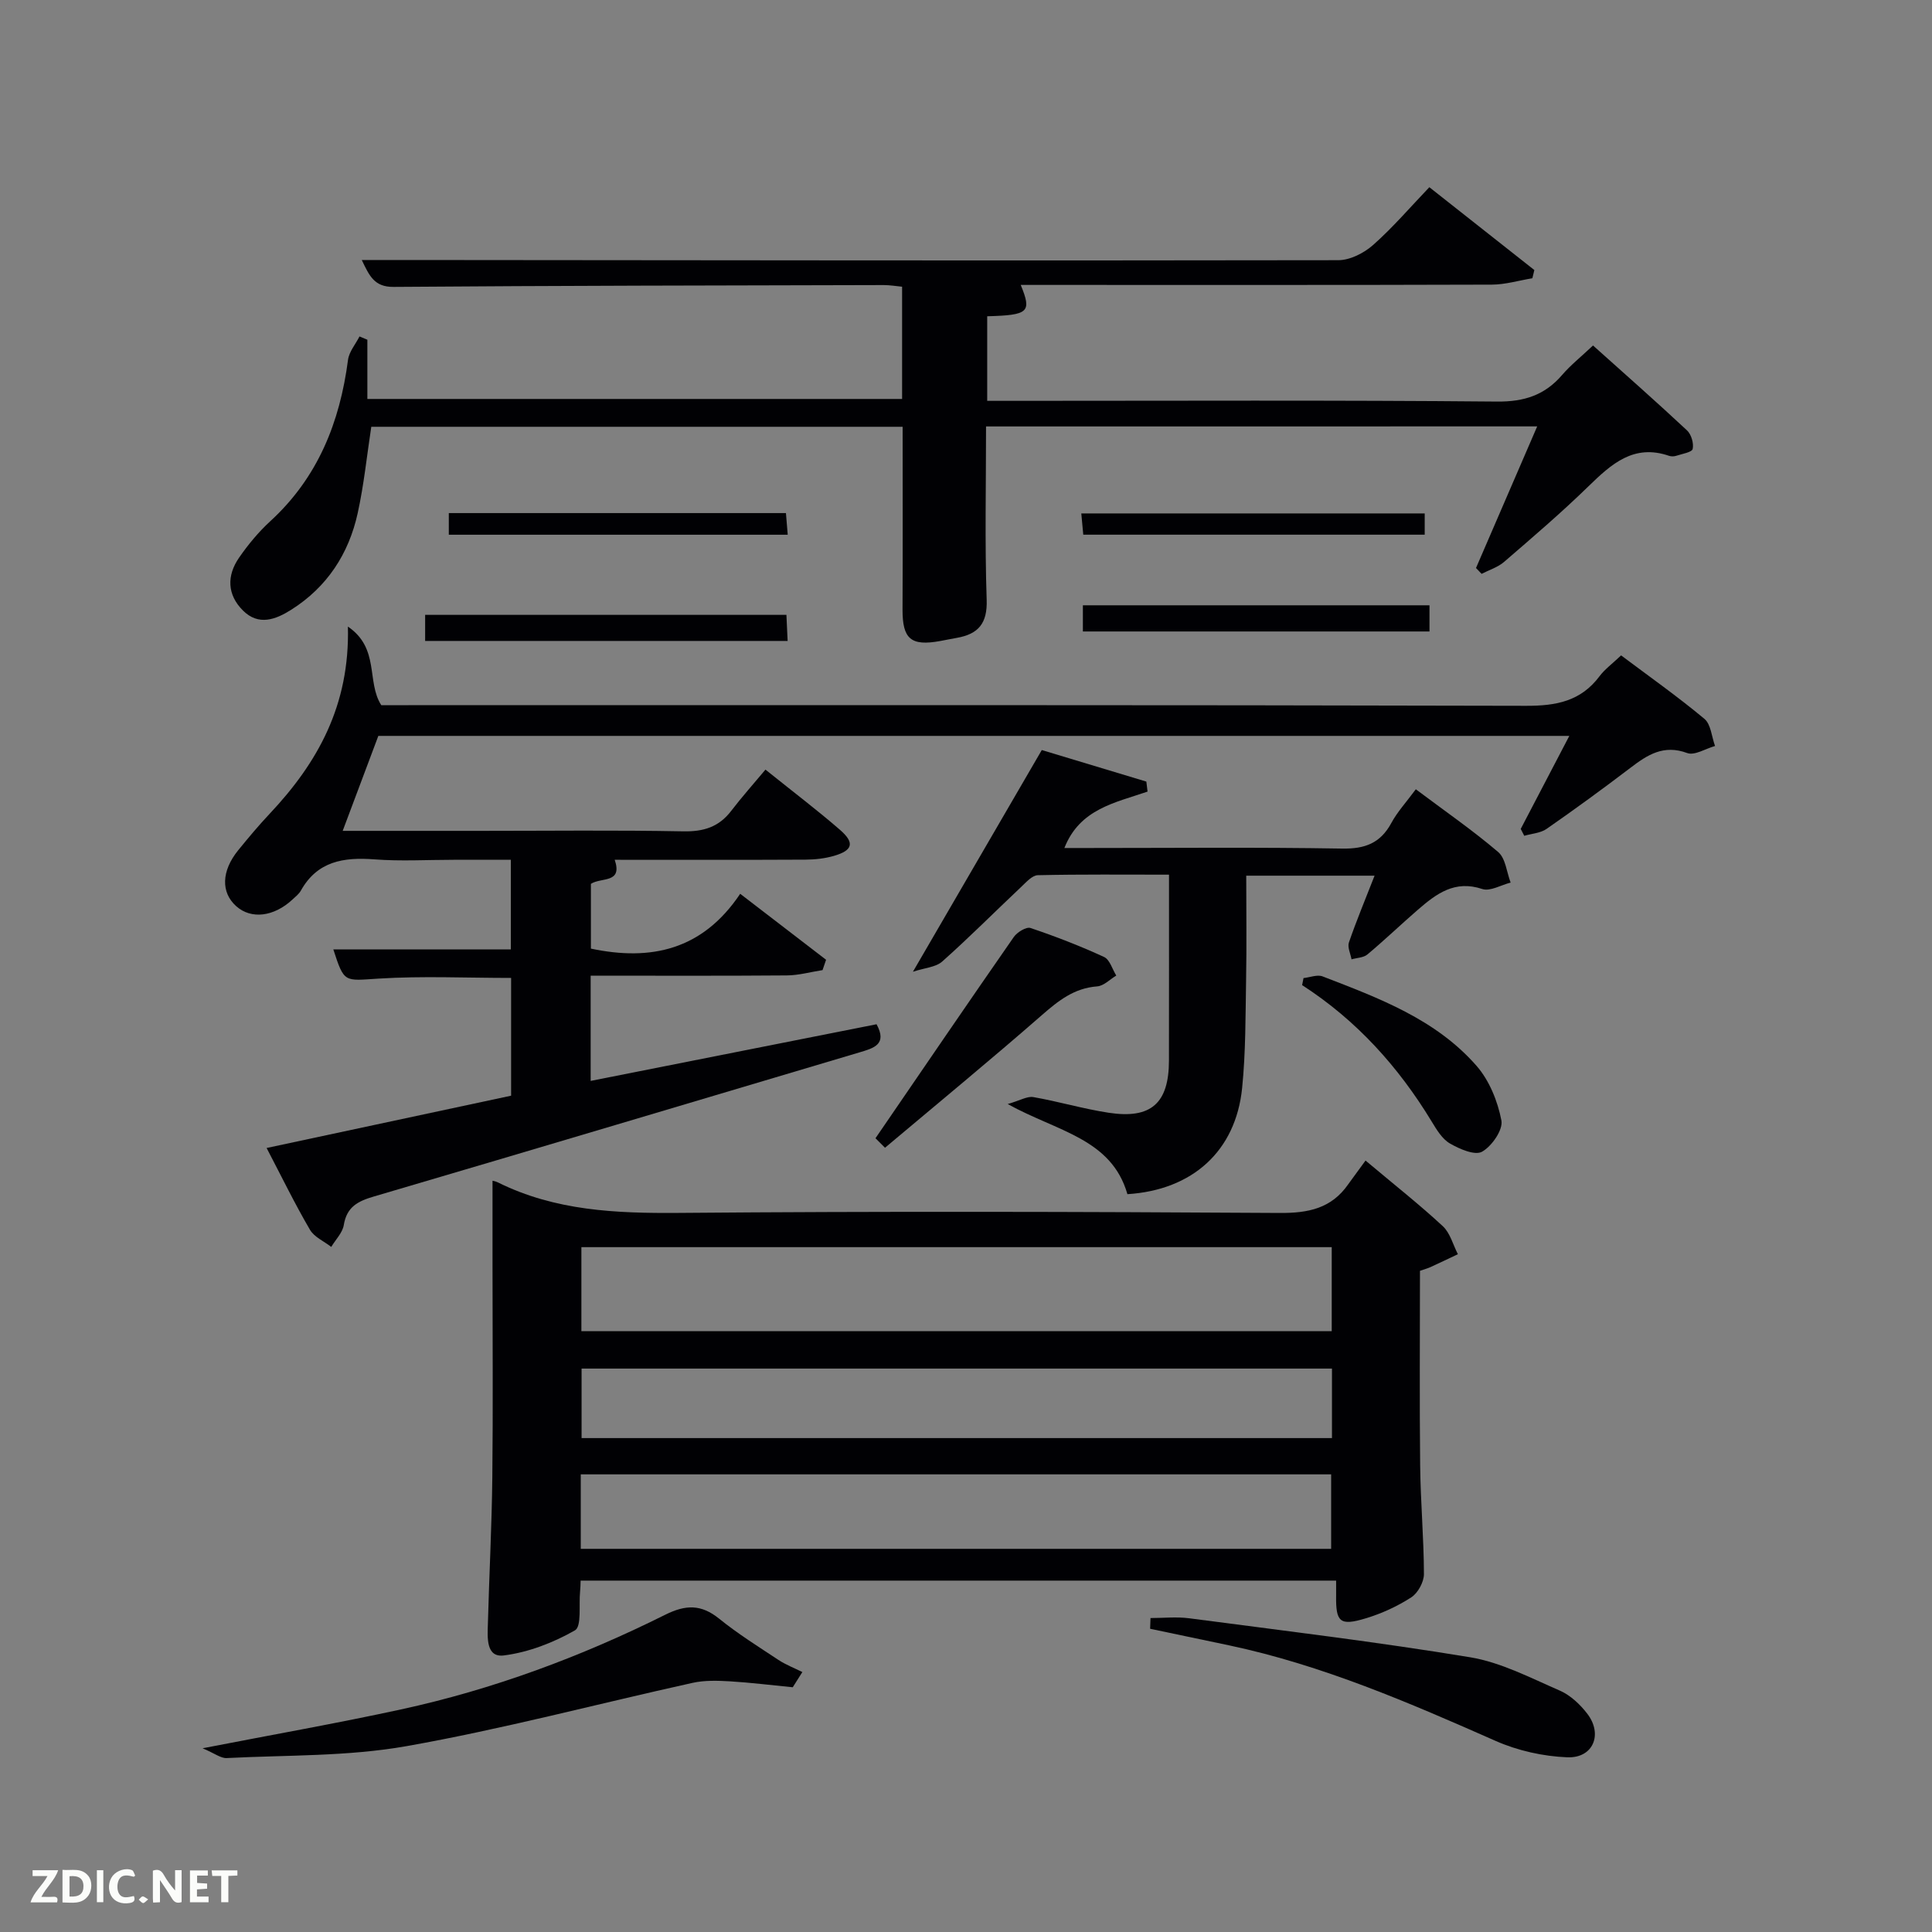 <svg enable-background="new 0 0 400 400" viewBox="0 0 400 400" xmlns="http://www.w3.org/2000/svg"><rect x="0" y="0" width="400" height="400" fill="#808080" stroke="none"/><g fill="#010104"><path d="m282.72 240.28c6.16 5.17 11.26 9.19 16 13.59 1.52 1.41 2.11 3.84 3.12 5.8-1.88.89-3.75 1.79-5.65 2.66-.59.27-1.23.44-2.2.78 0 13.48-.11 26.94.04 40.4.08 7.47.76 14.93.78 22.39 0 1.65-1.25 3.93-2.63 4.82-2.88 1.86-6.13 3.35-9.42 4.34-5.35 1.62-6.21.78-6.13-4.68.01-.95 0-1.91 0-3.13-52.16 0-104.08 0-156.42 0-.03.76-.03 1.52-.11 2.27-.28 2.78.36 7.22-1.07 8.03-4.47 2.55-9.61 4.54-14.7 5.19-3.74.48-3.4-3.73-3.32-6.5.27-10.14.81-20.28.92-30.43.16-14.49.04-28.99.04-43.49 0-5.96 0-11.91 0-17.86-.03-.01.61.09 1.15.36 11.83 5.87 24.42 6.4 37.37 6.3 41.49-.35 82.98-.25 124.47.01 5.95.04 10.72-.95 14.19-5.96 1.08-1.51 2.19-2.98 3.57-4.89zm-162.35 17.93v17.4h155.35c0-6 0-11.6 0-17.4-51.85 0-103.43 0-155.35 0zm-.13 62.46h155.36c0-5.39 0-10.45 0-15.42-51.97 0-103.55 0-155.36 0zm155.53-37.32c-52.11 0-103.8 0-155.36 0v14.39h155.36c0-4.85 0-9.45 0-14.39z"/><path d="m55.2 237.68c17.57-3.76 34.06-7.28 50.62-10.83 0-8.34 0-16.29 0-24.38-9.27 0-18.39-.43-27.45.14-7.11.44-7.08.98-9.36-6.05h36.75c0-5.97 0-11.9 0-18.55-3.94 0-7.86 0-11.79 0-5.5 0-11.02.33-16.49-.09-6.35-.48-11.79.38-15.2 6.49-.39.7-1.11 1.24-1.71 1.81-3.86 3.6-8.56 4.16-11.65 1.41-3.21-2.85-3.1-7.29.4-11.6 2.1-2.58 4.24-5.14 6.52-7.56 9.88-10.5 16.6-22.39 16.19-38.74 6.65 4.53 3.79 11.41 6.91 16.27h5.6c77.14 0 154.29-.07 231.43.13 6.27.02 11.34-.97 15.2-6.13 1.08-1.44 2.61-2.55 4.46-4.31 5.76 4.32 11.68 8.5 17.24 13.13 1.36 1.13 1.51 3.71 2.21 5.63-1.94.54-4.23 2.02-5.76 1.46-4.88-1.81-8.23.36-11.77 3.07-5.69 4.33-11.47 8.55-17.34 12.63-1.26.88-3.07.98-4.63 1.43-.24-.47-.49-.95-.73-1.42 3.27-6.26 6.53-12.52 10.06-19.26-82.57 0-164.6 0-246.58 0-2.39 6.37-4.81 12.82-7.38 19.66h28.52c14 0 27.99-.17 41.99.1 4.21.08 7.37-.89 9.93-4.24 2.22-2.9 4.66-5.63 7.09-8.54 5.89 4.73 10.79 8.44 15.42 12.46 3.1 2.69 2.68 4.26-1.24 5.4-1.88.54-3.9.77-5.87.78-13.15.07-26.31.03-39.52.03 1.67 4.95-2.74 3.57-4.93 4.98v13.41c12.4 2.62 23.08.33 30.91-11.35 6.34 4.87 12.06 9.26 17.78 13.66-.24.71-.48 1.43-.73 2.14-2.46.38-4.92 1.08-7.38 1.1-13.46.11-26.91.05-40.63.05v21.79c19.84-3.93 39.54-7.84 59.19-11.73 2.27 4.15-.57 4.94-3.45 5.8-33.55 9.97-67.07 20-100.65 29.87-3.31.97-5.59 2.15-6.2 5.89-.26 1.61-1.7 3.03-2.6 4.54-1.5-1.17-3.52-2.03-4.41-3.56-3.09-5.28-5.76-10.77-8.97-16.92z"/><path d="m204.15 88.29c0 12.25-.27 24.08.13 35.88.17 4.92-1.74 7.1-6.16 7.89-1.15.2-2.29.44-3.43.65-6.11 1.12-7.86-.42-7.83-6.56.06-12.48.02-24.96.02-37.79-36.72 0-73.3 0-110.01 0-.9 5.87-1.51 11.95-2.81 17.87-1.85 8.43-6.33 15.3-13.73 19.99-3.25 2.06-6.79 3.41-10.03.18-3.29-3.28-3.37-7.22-.81-10.93 1.88-2.72 4.04-5.33 6.47-7.56 9.84-9.02 14.4-20.46 16.09-33.39.22-1.7 1.56-3.25 2.38-4.86.54.23 1.09.45 1.63.68v12.26h110.71c0-7.69 0-15.29 0-23.24-1.27-.12-2.53-.34-3.8-.34-33.83.08-67.66.12-101.49.38-3.99.03-5-2.28-6.58-5.57h9.68c64.16.06 128.32.15 192.49.04 2.44 0 5.32-1.47 7.22-3.15 4.09-3.62 7.67-7.81 11.64-11.96 7.63 6.02 14.69 11.59 21.74 17.15-.14.57-.27 1.14-.41 1.7-2.8.46-5.59 1.31-8.39 1.32-30.66.1-61.33.06-91.99.06-1.83 0-3.65 0-5.55 0 2.31 5.65 1.68 6.25-6.94 6.49v17.51h5.06c33.5 0 67-.16 100.49.15 5.67.05 9.9-1.34 13.5-5.53 1.73-2.01 3.83-3.68 6.38-6.08 6.51 5.84 13.07 11.61 19.45 17.57.89.83 1.44 2.68 1.18 3.85-.15.69-2.17 1.01-3.38 1.41-.45.15-1.04.17-1.49.02-7.33-2.53-11.95 1.68-16.7 6.3-5.6 5.46-11.56 10.55-17.48 15.66-1.3 1.12-3.09 1.66-4.65 2.47-.39-.4-.77-.8-1.16-1.21 4.16-9.63 8.32-19.27 12.67-29.32-38.24.01-75.95.01-114.11.01z"/><path d="m293.13 163.41c6.01 4.51 11.76 8.48 17.05 12.99 1.54 1.32 1.76 4.18 2.58 6.33-1.98.5-4.24 1.87-5.87 1.33-5.7-1.91-9.52.99-13.32 4.28-3.52 3.05-6.89 6.28-10.46 9.27-.81.68-2.18.69-3.29 1.01-.21-1.17-.88-2.51-.54-3.5 1.55-4.5 3.39-8.9 5.31-13.82-9.22 0-17.62 0-26.57 0 0 7.32.1 14.43-.03 21.54-.13 7.48-.07 14.99-.82 22.42-1.32 13.05-10.27 21.13-23.75 21.98-3.32-11.53-14.49-12.95-24.79-18.66 2.58-.74 4.05-1.66 5.31-1.44 5.22.91 10.34 2.44 15.58 3.24 8.8 1.35 12.48-1.96 12.5-10.79.02-12.63.01-25.27.01-38.5-9.29 0-18.23-.09-27.16.11-1.18.03-2.43 1.47-3.47 2.45-5.45 5.13-10.73 10.45-16.32 15.42-1.34 1.19-3.63 1.31-6.07 2.12 9.23-15.88 17.78-30.59 26.68-45.9 6.5 1.96 14.07 4.25 21.65 6.53.08.69.17 1.38.25 2.07-6.65 2.3-14.03 3.55-17.22 11.68h5.02c17.5 0 34.99-.18 52.48.12 4.71.08 7.9-1.1 10.17-5.26 1.22-2.28 3.05-4.27 5.09-7.02z"/><path d="m164.13 349.33c-4.34-.42-8.68-.97-13.03-1.23-2.56-.15-5.24-.23-7.72.32-19.74 4.36-39.33 9.58-59.21 13.1-12.18 2.16-24.81 1.83-37.25 2.47-1.2.06-2.45-.96-4.98-2.03 14.79-2.87 27.98-5.2 41.07-8.04 19.07-4.14 37.27-10.91 54.71-19.6 4.25-2.12 7.45-2.19 11.17.81 3.87 3.13 8.12 5.79 12.28 8.54 1.53 1.01 3.29 1.68 4.95 2.51-.66 1.04-1.33 2.1-1.99 3.15z"/><path d="m238.2 335c2.68 0 5.4-.3 8.03.05 19.4 2.55 38.85 4.88 58.15 8.07 6.4 1.06 12.5 4.27 18.56 6.9 2.18.95 4.18 2.83 5.66 4.75 3.32 4.28 1.26 9.28-4.12 9.06-4.99-.2-10.25-1.37-14.82-3.39-17.94-7.93-35.9-15.7-55.2-19.79-5.44-1.15-10.89-2.29-16.34-3.43.02-.74.05-1.48.08-2.22z"/><path d="m183.23 237.63c-1.18-1.18-2.06-2.06-1.97-1.97 9.89-14.44 19.2-28.1 28.64-41.67.69-.99 2.58-2.15 3.45-1.86 5.17 1.74 10.28 3.72 15.23 6 1.19.55 1.71 2.53 2.53 3.85-1.31.78-2.58 2.14-3.95 2.24-4.79.36-8.07 2.99-11.51 6-10.49 9.16-21.25 18.01-32.42 27.41z"/><path d="m269.88 202.5c1.32-.14 2.84-.77 3.94-.35 11.62 4.48 23.44 8.86 31.89 18.53 2.64 3.02 4.38 7.33 5.14 11.31.37 1.93-1.99 5.33-4.01 6.46-1.48.83-4.65-.55-6.64-1.7-1.6-.92-2.75-2.84-3.77-4.52-6.88-11.35-15.57-21-26.84-28.27.1-.48.2-.97.29-1.46z"/><path d="m88.02 132.7c0-1.88 0-3.49 0-5.4h74.8c.08 1.65.16 3.37.25 5.4-25.03 0-49.74 0-75.05 0z"/><path d="m295.96 130.74c-24.17 0-47.87 0-71.76 0 0-1.87 0-3.49 0-5.42h71.76z"/><path d="m294.97 106.3v4.4c-23.49 0-46.88 0-70.69 0-.12-1.3-.25-2.68-.41-4.4z"/><path d="m92.92 110.71c0-1.51 0-2.89 0-4.48h69.8c.11 1.4.23 2.78.37 4.48-23.51 0-46.7 0-70.17 0z"/></g><path d="m37.59 393.81c-.92.31-1.52.05-2-.78-.7-1.2-1.52-2.34-2.47-3.78v4.59c-.55.03-.95.05-1.41.07-.03-.37-.06-.64-.06-.91 0-1.91 0-3.81 0-5.7 1.13-.41 1.77-.03 2.29.91.62 1.11 1.38 2.14 2.31 3.19v-4.2h1.35v6.61z" fill="#fbfcfa"/><path d="m12.94 393.88v-6.75c1.9.19 3.93-.54 5.37 1.29.8 1.01.78 2.88.03 3.97-1.37 1.97-3.4 1.51-5.4 1.49m1.45-1.22c2.04.12 2.92-.58 2.89-2.21-.03-1.51-.98-2.19-2.89-2z" fill="#fbfcfa"/><path d="m11.81 393.87h-5.49c.68-2.18 2.47-3.48 3.51-5.45h-3.08v-1.21h5.29c-.71 2.13-2.44 3.48-3.47 5.51.86 0 1.63.04 2.39-.01.79-.05 1.14.21.85 1.16" fill="#fbfcfa"/><path d="m39.33 393.86v-6.61h3.7v1.07h-2.22v1.52c.68.04 1.34.09 2.07.13v1.07c-.72.05-1.38.09-2.1.14v1.48h2.4v1.19h-3.85z" fill="#fbfcfa"/><path d="m27.71 388.56c-1.15-.3-2.46-.61-3.1.64-.37.73-.41 1.93-.06 2.67.63 1.35 1.99.93 3.17.68.35.94-.01 1.32-.93 1.46-1.62.25-3.05-.27-3.76-1.48-.72-1.24-.6-3.03.31-4.17.88-1.11 2.71-1.7 4-1.16.32.13.44.74.65 1.12-.1.08-.19.16-.28.24" fill="#fbfcfa"/><path d="m49.15 387.24v1.07c-.59.02-1.17.05-1.87.08v5.44h-1.48v-5.44h-1.85c-.05-.4-.08-.73-.13-1.15z" fill="#fbfcfa"/><path d="m20.06 387.21h1.33v6.62h-1.33z" fill="#fbfcfa"/><path d="m30.68 393.25c-.49.38-.8.79-1.05.76-.32-.05-.6-.45-.9-.7.26-.24.51-.64.8-.67.29-.04.62.3 1.15.61" fill="#fbfcfa"/></svg>